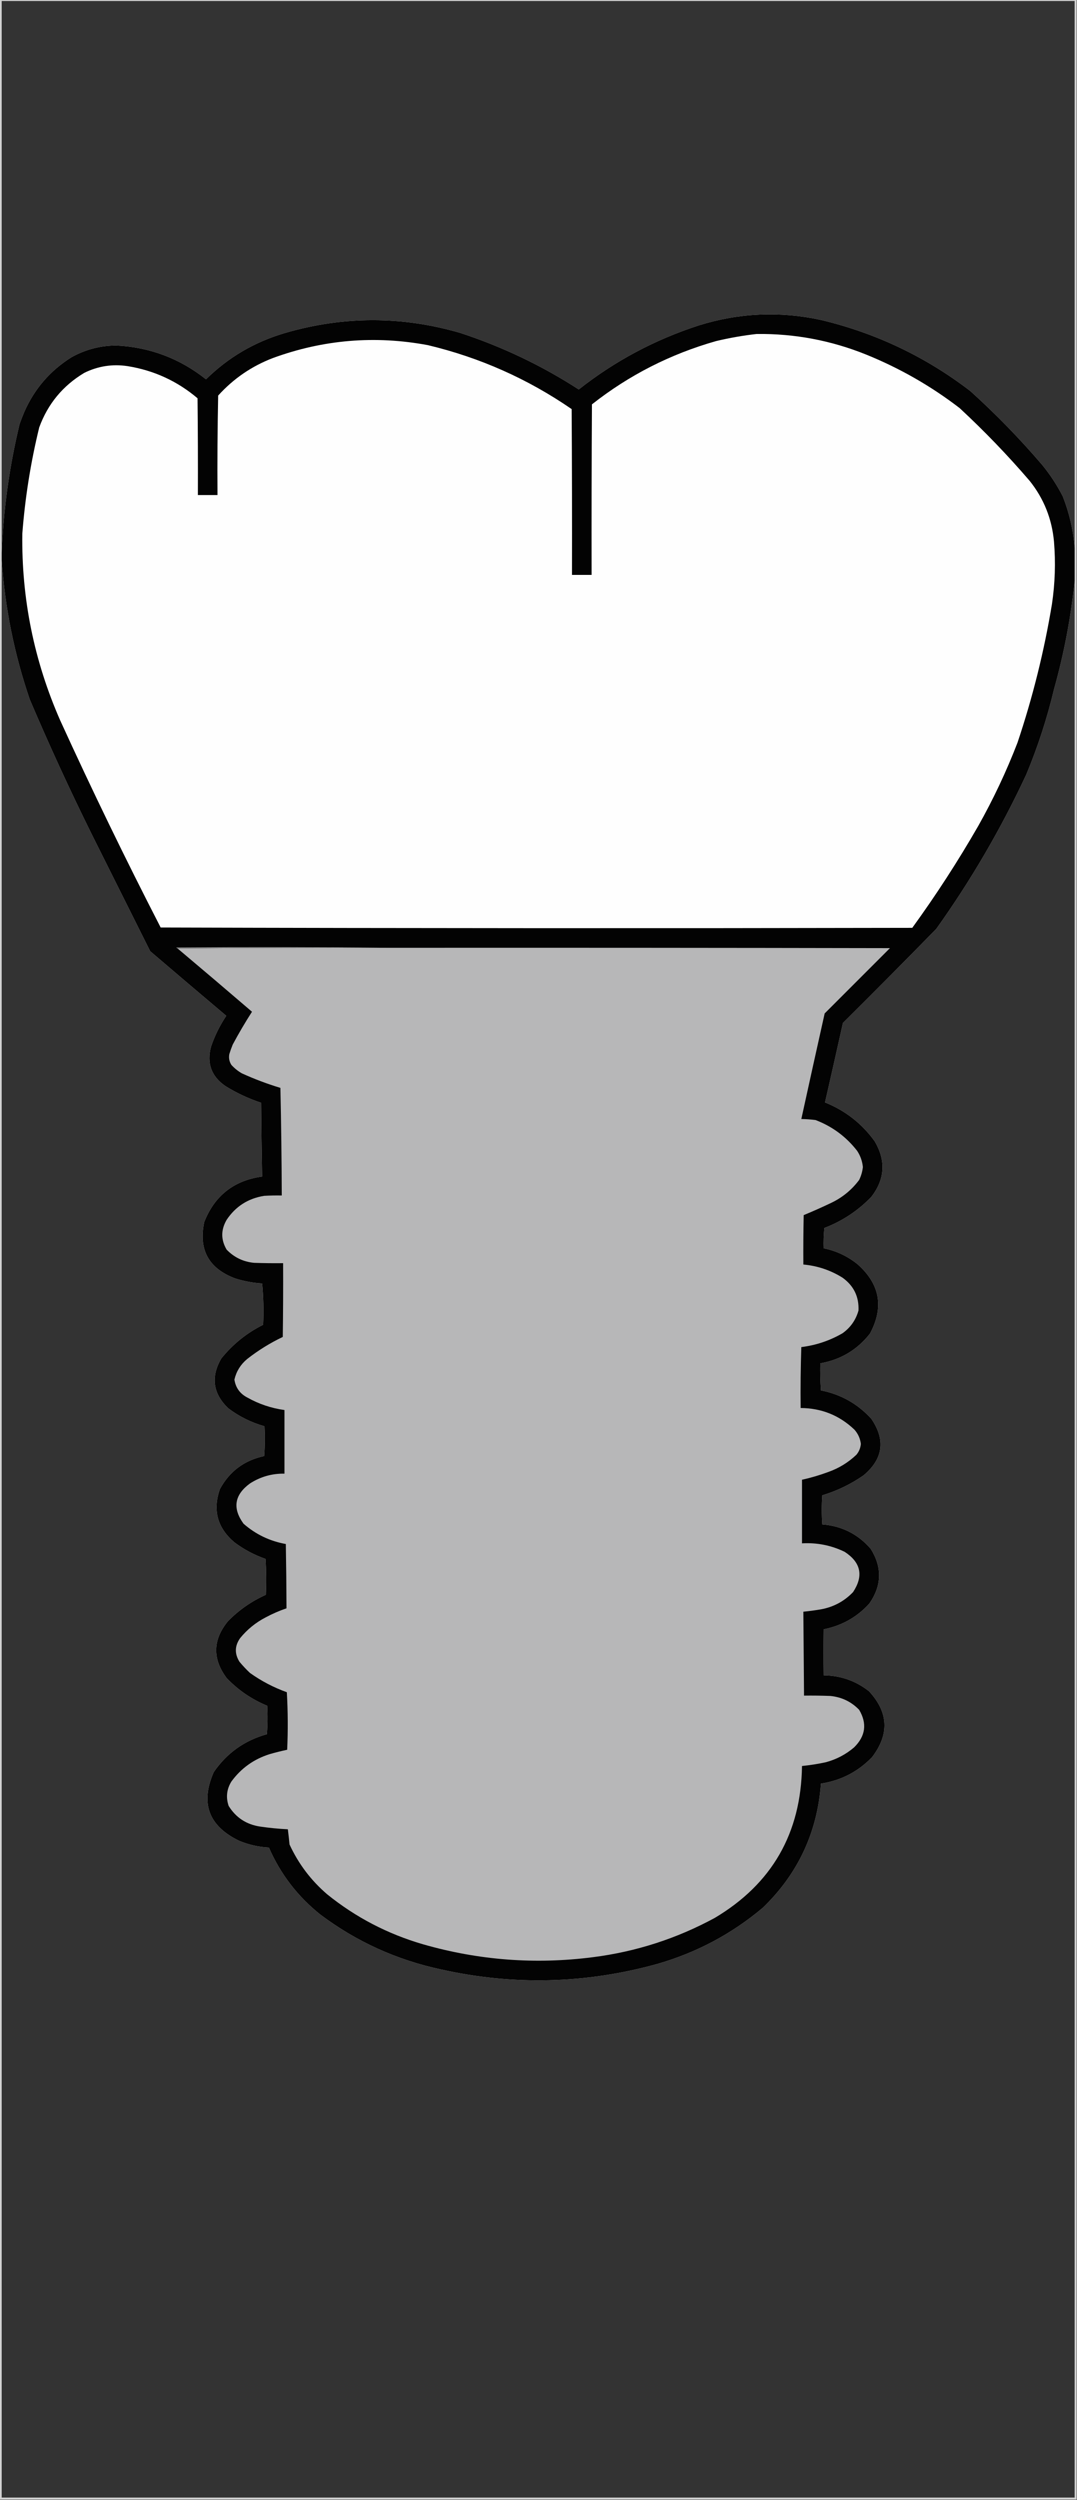 <?xml version="1.0" encoding="UTF-8"?>
<!DOCTYPE svg PUBLIC "-//W3C//DTD SVG 1.1//EN" "http://www.w3.org/Graphics/SVG/1.1/DTD/svg11.dtd">
<svg xmlns="http://www.w3.org/2000/svg" version="1.1" width="1592px" height="3694px" style="shape-rendering:geometricPrecision; text-rendering:geometricPrecision; image-rendering:optimizeQuality; fill-rule:evenodd; clip-rule:evenodd" xmlns:xlink="http://www.w3.org/1999/xlink">
<rect width="100%" height="100%" fill="#333333" stroke="none"/>
<g><path style="opacity:0.79" fill="#fcfcfc" d="M -0.5,-0.5 C 530.167,-0.5 1060.83,-0.5 1591.5,-0.5C 1591.5,1230.83 1591.5,2462.17 1591.5,3693.5C 1060.83,3693.5 530.167,3693.5 -0.5,3693.5C -0.5,2462.17 -0.5,1230.83 -0.5,-0.5 Z M 1588.5,809.5 C 1586.48,783.415 1580.65,758.081 1571,733.5C 1562.57,717.087 1552.57,701.754 1541,687.5C 1507.93,648.763 1472.43,612.263 1434.5,578C 1368.87,527.526 1295.54,492.526 1214.5,473C 1153.12,459.514 1092.46,462.181 1032.5,481C 967.62,502.098 908.62,533.598 855.5,575.5C 800.907,540.207 742.574,512.374 680.5,492C 594.232,466.829 507.899,466.829 421.5,492C 376.578,505.113 337.578,527.947 304.5,560.5C 265.79,529.742 221.623,513.076 172,510.5C 148.311,510.63 126.145,516.464 105.5,528C 74.146,547.693 50.979,574.526 36,608.5C 33.471,614.421 31.137,620.421 29,626.5C 13.841,689.452 5.008,753.119 2.5,817.5C 2.5,545.5 2.5,273.5 2.5,1.5C 531.167,1.5 1059.83,1.5 1588.5,1.5C 1588.5,270.833 1588.5,540.167 1588.5,809.5 Z M 2.5,827.5 C 7.268,897.837 21.101,966.504 44,1033.5C 72.731,1101.01 103.398,1167.68 136,1233.5C 164.667,1290.83 193.333,1348.17 222,1405.5C 259.407,1437.45 296.907,1469.29 334.5,1501C 325.017,1515.13 317.517,1530.3 312,1546.5C 305.344,1571.21 312.51,1590.71 333.5,1605C 350.051,1615.19 367.551,1623.36 386,1629.5C 386.299,1665.84 386.799,1702.17 387.5,1738.5C 345.902,1744.28 317.402,1766.61 302,1805.5C 293.199,1846.4 308.365,1874.23 347.5,1889C 360.55,1893.11 373.883,1895.61 387.5,1896.5C 389.485,1916.78 389.985,1937.12 389,1957.5C 364.7,1969.65 344.033,1986.32 327,2007.5C 311.337,2034.79 314.837,2059.29 337.5,2081C 353.63,2093.15 371.464,2101.98 391,2107.5C 391.833,2122.18 391.666,2136.84 390.5,2151.5C 361.003,2157.86 339.17,2174.19 325,2200.5C 314.232,2231.54 321.399,2257.7 346.5,2279C 360.531,2289.52 375.865,2297.68 392.5,2303.5C 393.666,2321.16 393.833,2338.82 393,2356.5C 371.848,2365.99 353.182,2378.99 337,2395.5C 314.497,2423.02 313.831,2451.02 335,2479.5C 352.05,2497.37 372.05,2511.03 395,2520.5C 395.833,2534.51 395.666,2548.51 394.5,2562.5C 361.452,2571.74 335.286,2590.41 316,2618.5C 295.828,2664.31 308.328,2698.15 353.5,2720C 367.57,2725.85 382.237,2729.18 397.5,2730C 414.621,2769.21 439.954,2802.21 473.5,2829C 526.677,2868.91 586.011,2895.91 651.5,2910C 758.851,2934.02 865.518,2931.35 971.5,2902C 1029.66,2885.26 1081.66,2857.6 1127.5,2819C 1179.41,2769 1208.08,2707.83 1213.5,2635.5C 1243.15,2630.91 1268.32,2617.91 1289,2596.5C 1314.89,2562.67 1313.39,2530.17 1284.5,2499C 1264.93,2483.68 1242.6,2475.85 1217.5,2475.5C 1217.22,2452.81 1217.22,2430.15 1217.5,2407.5C 1244.31,2402.19 1266.81,2389.52 1285,2369.5C 1303.53,2342.92 1304.2,2315.92 1287,2288.5C 1268.21,2266.86 1244.38,2254.86 1215.5,2252.5C 1214.46,2238.16 1214.46,2223.83 1215.5,2209.5C 1237.45,2202.86 1257.79,2193.02 1276.5,2180C 1305.46,2155.65 1309.29,2127.82 1288,2096.5C 1267.85,2074.34 1243.02,2060.34 1213.5,2054.5C 1212.56,2041.2 1212.22,2027.87 1212.5,2014.5C 1242.77,2009.13 1267.27,1994.46 1286,1970.5C 1306.87,1931.54 1300.7,1897.38 1267.5,1868C 1252.77,1856.14 1236.1,1848.3 1217.5,1844.5C 1217.17,1834.48 1217.5,1824.48 1218.5,1814.5C 1245.15,1804.27 1268.32,1788.94 1288,1768.5C 1308.09,1742.43 1309.76,1715.1 1293,1686.5C 1274.13,1660.29 1249.63,1641.13 1219.5,1629C 1228.45,1589.9 1237.29,1550.73 1246,1511.5C 1292.4,1465.44 1338.4,1419.11 1384,1372.5C 1435.18,1300.87 1479.51,1224.87 1517,1144.5C 1534.05,1103.63 1547.72,1061.63 1558,1018.5C 1572.76,965.888 1582.92,912.555 1588.5,858.5C 1588.5,1802.5 1588.5,2746.5 1588.5,3690.5C 1059.83,3690.5 531.167,3690.5 2.5,3690.5C 2.5,2736.17 2.5,1781.83 2.5,827.5 Z"/></g>
<g><path style="opacity:0.983" fill="#010101" d="M 1588.5,809.5 C 1588.5,825.833 1588.5,842.167 1588.5,858.5C 1582.92,912.555 1572.76,965.888 1558,1018.5C 1547.72,1061.63 1534.05,1103.63 1517,1144.5C 1479.51,1224.87 1435.18,1300.87 1384,1372.5C 1338.4,1419.11 1292.4,1465.44 1246,1511.5C 1237.29,1550.73 1228.45,1589.9 1219.5,1629C 1249.63,1641.13 1274.13,1660.29 1293,1686.5C 1309.76,1715.1 1308.09,1742.43 1288,1768.5C 1268.32,1788.94 1245.15,1804.27 1218.5,1814.5C 1217.5,1824.48 1217.17,1834.48 1217.5,1844.5C 1236.1,1848.3 1252.77,1856.14 1267.5,1868C 1300.7,1897.38 1306.87,1931.54 1286,1970.5C 1267.27,1994.46 1242.77,2009.13 1212.5,2014.5C 1212.22,2027.87 1212.56,2041.2 1213.5,2054.5C 1243.02,2060.34 1267.85,2074.34 1288,2096.5C 1309.29,2127.82 1305.46,2155.65 1276.5,2180C 1257.79,2193.02 1237.45,2202.86 1215.5,2209.5C 1214.46,2223.83 1214.46,2238.16 1215.5,2252.5C 1244.38,2254.86 1268.21,2266.86 1287,2288.5C 1304.2,2315.92 1303.53,2342.92 1285,2369.5C 1266.81,2389.52 1244.31,2402.19 1217.5,2407.5C 1217.22,2430.15 1217.22,2452.81 1217.5,2475.5C 1242.6,2475.85 1264.93,2483.68 1284.5,2499C 1313.39,2530.17 1314.89,2562.67 1289,2596.5C 1268.32,2617.91 1243.15,2630.91 1213.5,2635.5C 1208.08,2707.83 1179.41,2769 1127.5,2819C 1081.66,2857.6 1029.66,2885.26 971.5,2902C 865.518,2931.35 758.851,2934.02 651.5,2910C 586.011,2895.91 526.677,2868.91 473.5,2829C 439.954,2802.21 414.621,2769.21 397.5,2730C 382.237,2729.18 367.57,2725.85 353.5,2720C 308.328,2698.15 295.828,2664.31 316,2618.5C 335.286,2590.41 361.452,2571.74 394.5,2562.5C 395.666,2548.51 395.833,2534.51 395,2520.5C 372.05,2511.03 352.05,2497.37 335,2479.5C 313.831,2451.02 314.497,2423.02 337,2395.5C 353.182,2378.99 371.848,2365.99 393,2356.5C 393.833,2338.82 393.666,2321.16 392.5,2303.5C 375.865,2297.68 360.531,2289.52 346.5,2279C 321.399,2257.7 314.232,2231.54 325,2200.5C 339.17,2174.19 361.003,2157.86 390.5,2151.5C 391.666,2136.84 391.833,2122.18 391,2107.5C 371.464,2101.98 353.63,2093.15 337.5,2081C 314.837,2059.29 311.337,2034.79 327,2007.5C 344.033,1986.32 364.7,1969.65 389,1957.5C 389.985,1937.12 389.485,1916.78 387.5,1896.5C 373.883,1895.61 360.55,1893.11 347.5,1889C 308.365,1874.23 293.199,1846.4 302,1805.5C 317.402,1766.61 345.902,1744.28 387.5,1738.5C 386.799,1702.17 386.299,1665.84 386,1629.5C 367.551,1623.36 350.051,1615.19 333.5,1605C 312.51,1590.71 305.344,1571.21 312,1546.5C 317.517,1530.3 325.017,1515.13 334.5,1501C 296.907,1469.29 259.407,1437.45 222,1405.5C 193.333,1348.17 164.667,1290.83 136,1233.5C 103.398,1167.68 72.731,1101.01 44,1033.5C 21.101,966.504 7.268,897.837 2.5,827.5C 2.5,824.167 2.5,820.833 2.5,817.5C 5.008,753.119 13.841,689.452 29,626.5C 31.137,620.421 33.471,614.421 36,608.5C 50.979,574.526 74.146,547.693 105.5,528C 126.145,516.464 148.311,510.63 172,510.5C 221.623,513.076 265.79,529.742 304.5,560.5C 337.578,527.947 376.578,505.113 421.5,492C 507.899,466.829 594.232,466.829 680.5,492C 742.574,512.374 800.907,540.207 855.5,575.5C 908.62,533.598 967.62,502.098 1032.5,481C 1092.46,462.181 1153.12,459.514 1214.5,473C 1295.54,492.526 1368.87,527.526 1434.5,578C 1472.43,612.263 1507.93,648.763 1541,687.5C 1552.57,701.754 1562.57,717.087 1571,733.5C 1580.65,758.081 1586.48,783.415 1588.5,809.5 Z"/></g>
<g><path style="opacity:1" fill="#fefefe" d="M 1118.5,493.5 C 1174.54,492.845 1228.54,503.011 1280.5,524C 1330.28,544.21 1376.28,570.543 1418.5,603C 1455.13,636.959 1489.63,672.792 1522,710.5C 1542.97,736.714 1554.97,766.714 1558,800.5C 1560.53,831.28 1559.53,861.947 1555,892.5C 1543.48,962.237 1526.48,1030.57 1504,1097.5C 1487.62,1139.92 1468.29,1180.92 1446,1220.5C 1416.12,1272.46 1383.62,1322.62 1348.5,1371C 978.166,1371.83 607.833,1371.67 237.5,1370.5C 185.565,1269.63 136.065,1167.63 89,1064.5C 50.347,976.566 31.68,884.566 33,788.5C 37.05,735.481 45.384,683.148 58,631.5C 70.719,596.788 92.885,569.955 124.5,551C 144.748,540.988 166.081,537.654 188.5,541C 227.527,547.268 262.027,563.101 292,588.5C 292.5,636.166 292.667,683.832 292.5,731.5C 302.167,731.5 311.833,731.5 321.5,731.5C 321.167,682.495 321.5,633.495 322.5,584.5C 345.015,559.566 372.015,541.066 403.5,529C 478.077,501.776 554.41,495.443 632.5,510C 709.352,528.35 780.185,559.85 845,604.5C 845.5,686.166 845.667,767.833 845.5,849.5C 855.167,849.5 864.833,849.5 874.5,849.5C 874.333,765.499 874.5,681.499 875,597.5C 929.78,554.358 990.947,523.191 1058.5,504C 1078.43,499.251 1098.43,495.751 1118.5,493.5 Z"/></g>
<g><path style="opacity:1" fill="#838384" d="M 577.5,1400.5 C 472.332,1400.17 367.332,1400.5 262.5,1401.5C 261.711,1401.22 261.044,1400.72 260.5,1400C 366.334,1399.17 472.001,1399.33 577.5,1400.5 Z"/></g>
<g><path style="opacity:1" fill="#b7b7b8" d="M 262.5,1401.5 C 367.332,1400.5 472.332,1400.17 577.5,1400.5C 823.5,1400.33 1069.5,1400.5 1315.5,1401C 1283.33,1433.17 1251.17,1465.33 1219,1497.5C 1207.39,1549.49 1195.89,1601.49 1184.5,1653.5C 1191.52,1653.61 1198.52,1654.11 1205.5,1655C 1230.27,1664.46 1250.77,1679.63 1267,1700.5C 1271.81,1707.79 1274.64,1715.79 1275.5,1724.5C 1274.76,1731.15 1272.92,1737.48 1270,1743.5C 1259.22,1757.94 1245.72,1769.11 1229.5,1777C 1215.82,1783.56 1201.98,1789.73 1188,1795.5C 1187.5,1819.83 1187.33,1844.16 1187.5,1868.5C 1208.43,1870.4 1227.77,1876.9 1245.5,1888C 1262.07,1899.98 1269.9,1916.14 1269,1936.5C 1265.09,1950.41 1257.26,1961.58 1245.5,1970C 1226.59,1980.98 1206.26,1987.81 1184.5,1990.5C 1183.5,2020.49 1183.17,2050.49 1183.5,2080.5C 1214.35,2080.72 1240.85,2091.39 1263,2112.5C 1268.34,2118.52 1271.51,2125.52 1272.5,2133.5C 1271.99,2139.52 1269.83,2144.85 1266,2149.5C 1254.02,2160.91 1240.19,2169.41 1224.5,2175C 1211.74,2179.76 1198.74,2183.59 1185.5,2186.5C 1185.5,2217.83 1185.5,2249.17 1185.5,2280.5C 1207.63,2279.22 1228.63,2283.39 1248.5,2293C 1272.63,2308.71 1276.8,2328.54 1261,2352.5C 1248,2366.09 1232.16,2374.59 1213.5,2378C 1204.87,2379.49 1196.2,2380.66 1187.5,2381.5C 1187.81,2422.83 1188.15,2464.17 1188.5,2505.5C 1201.5,2505.33 1214.5,2505.5 1227.5,2506C 1244.26,2507.69 1258.43,2514.52 1270,2526.5C 1281.97,2546.81 1279.47,2565.31 1262.5,2582C 1250.23,2592.47 1236.23,2599.81 1220.5,2604C 1208.93,2606.48 1197.26,2608.32 1185.5,2609.5C 1184.12,2708.81 1141.12,2783.65 1056.5,2834C 1000.14,2864.56 940.142,2883.9 876.5,2892C 791.472,2902.94 707.806,2896.61 625.5,2873C 572.97,2857.74 525.636,2833.07 483.5,2799C 459.623,2778.47 441.123,2753.97 428,2725.5C 427.266,2717.94 426.433,2710.44 425.5,2703C 411.768,2702.33 398.101,2700.99 384.5,2699C 364.205,2695.95 348.705,2685.78 338,2668.5C 333.706,2655.88 335.039,2643.88 342,2632.5C 356.318,2612.87 375.152,2599.37 398.5,2592C 407.098,2589.52 415.764,2587.35 424.5,2585.5C 425.781,2557.16 425.614,2528.83 424,2500.5C 404.462,2493.48 386.295,2483.98 369.5,2472C 363.995,2466.83 358.828,2461.33 354,2455.5C 346.558,2443.6 346.892,2431.93 355,2420.5C 365.421,2407.74 377.921,2397.58 392.5,2390C 402.498,2384.62 412.831,2380.12 423.5,2376.5C 423.389,2344.83 423.056,2313.16 422.5,2281.5C 398.807,2277.24 377.974,2267.24 360,2251.5C 343.344,2228.64 346.51,2208.81 369.5,2192C 385.014,2182.04 402.014,2177.2 420.5,2177.5C 420.5,2146.17 420.5,2114.83 420.5,2083.5C 400.974,2080.82 382.641,2074.66 365.5,2065C 354.64,2059.32 348.307,2050.49 346.5,2038.5C 349.384,2026.24 355.718,2016.07 365.5,2008C 381.743,1995.29 399.243,1984.45 418,1975.5C 418.5,1939.17 418.667,1902.83 418.5,1866.5C 404.163,1866.67 389.829,1866.5 375.5,1866C 359.54,1864.44 346.04,1857.94 335,1846.5C 326.406,1831.93 326.406,1817.26 335,1802.5C 348.218,1782.65 366.718,1770.82 390.5,1767C 399.16,1766.5 407.827,1766.33 416.5,1766.5C 416.331,1713.49 415.665,1660.49 414.5,1607.5C 395.006,1601.61 376.006,1594.45 357.5,1586C 351.693,1582.67 346.526,1578.51 342,1573.5C 338.896,1568.56 337.896,1563.23 339,1557.5C 340.47,1552.76 342.136,1548.09 344,1543.5C 352.876,1526.91 362.376,1510.74 372.5,1495C 335.981,1463.65 299.314,1432.48 262.5,1401.5 Z"/></g>
</svg>
